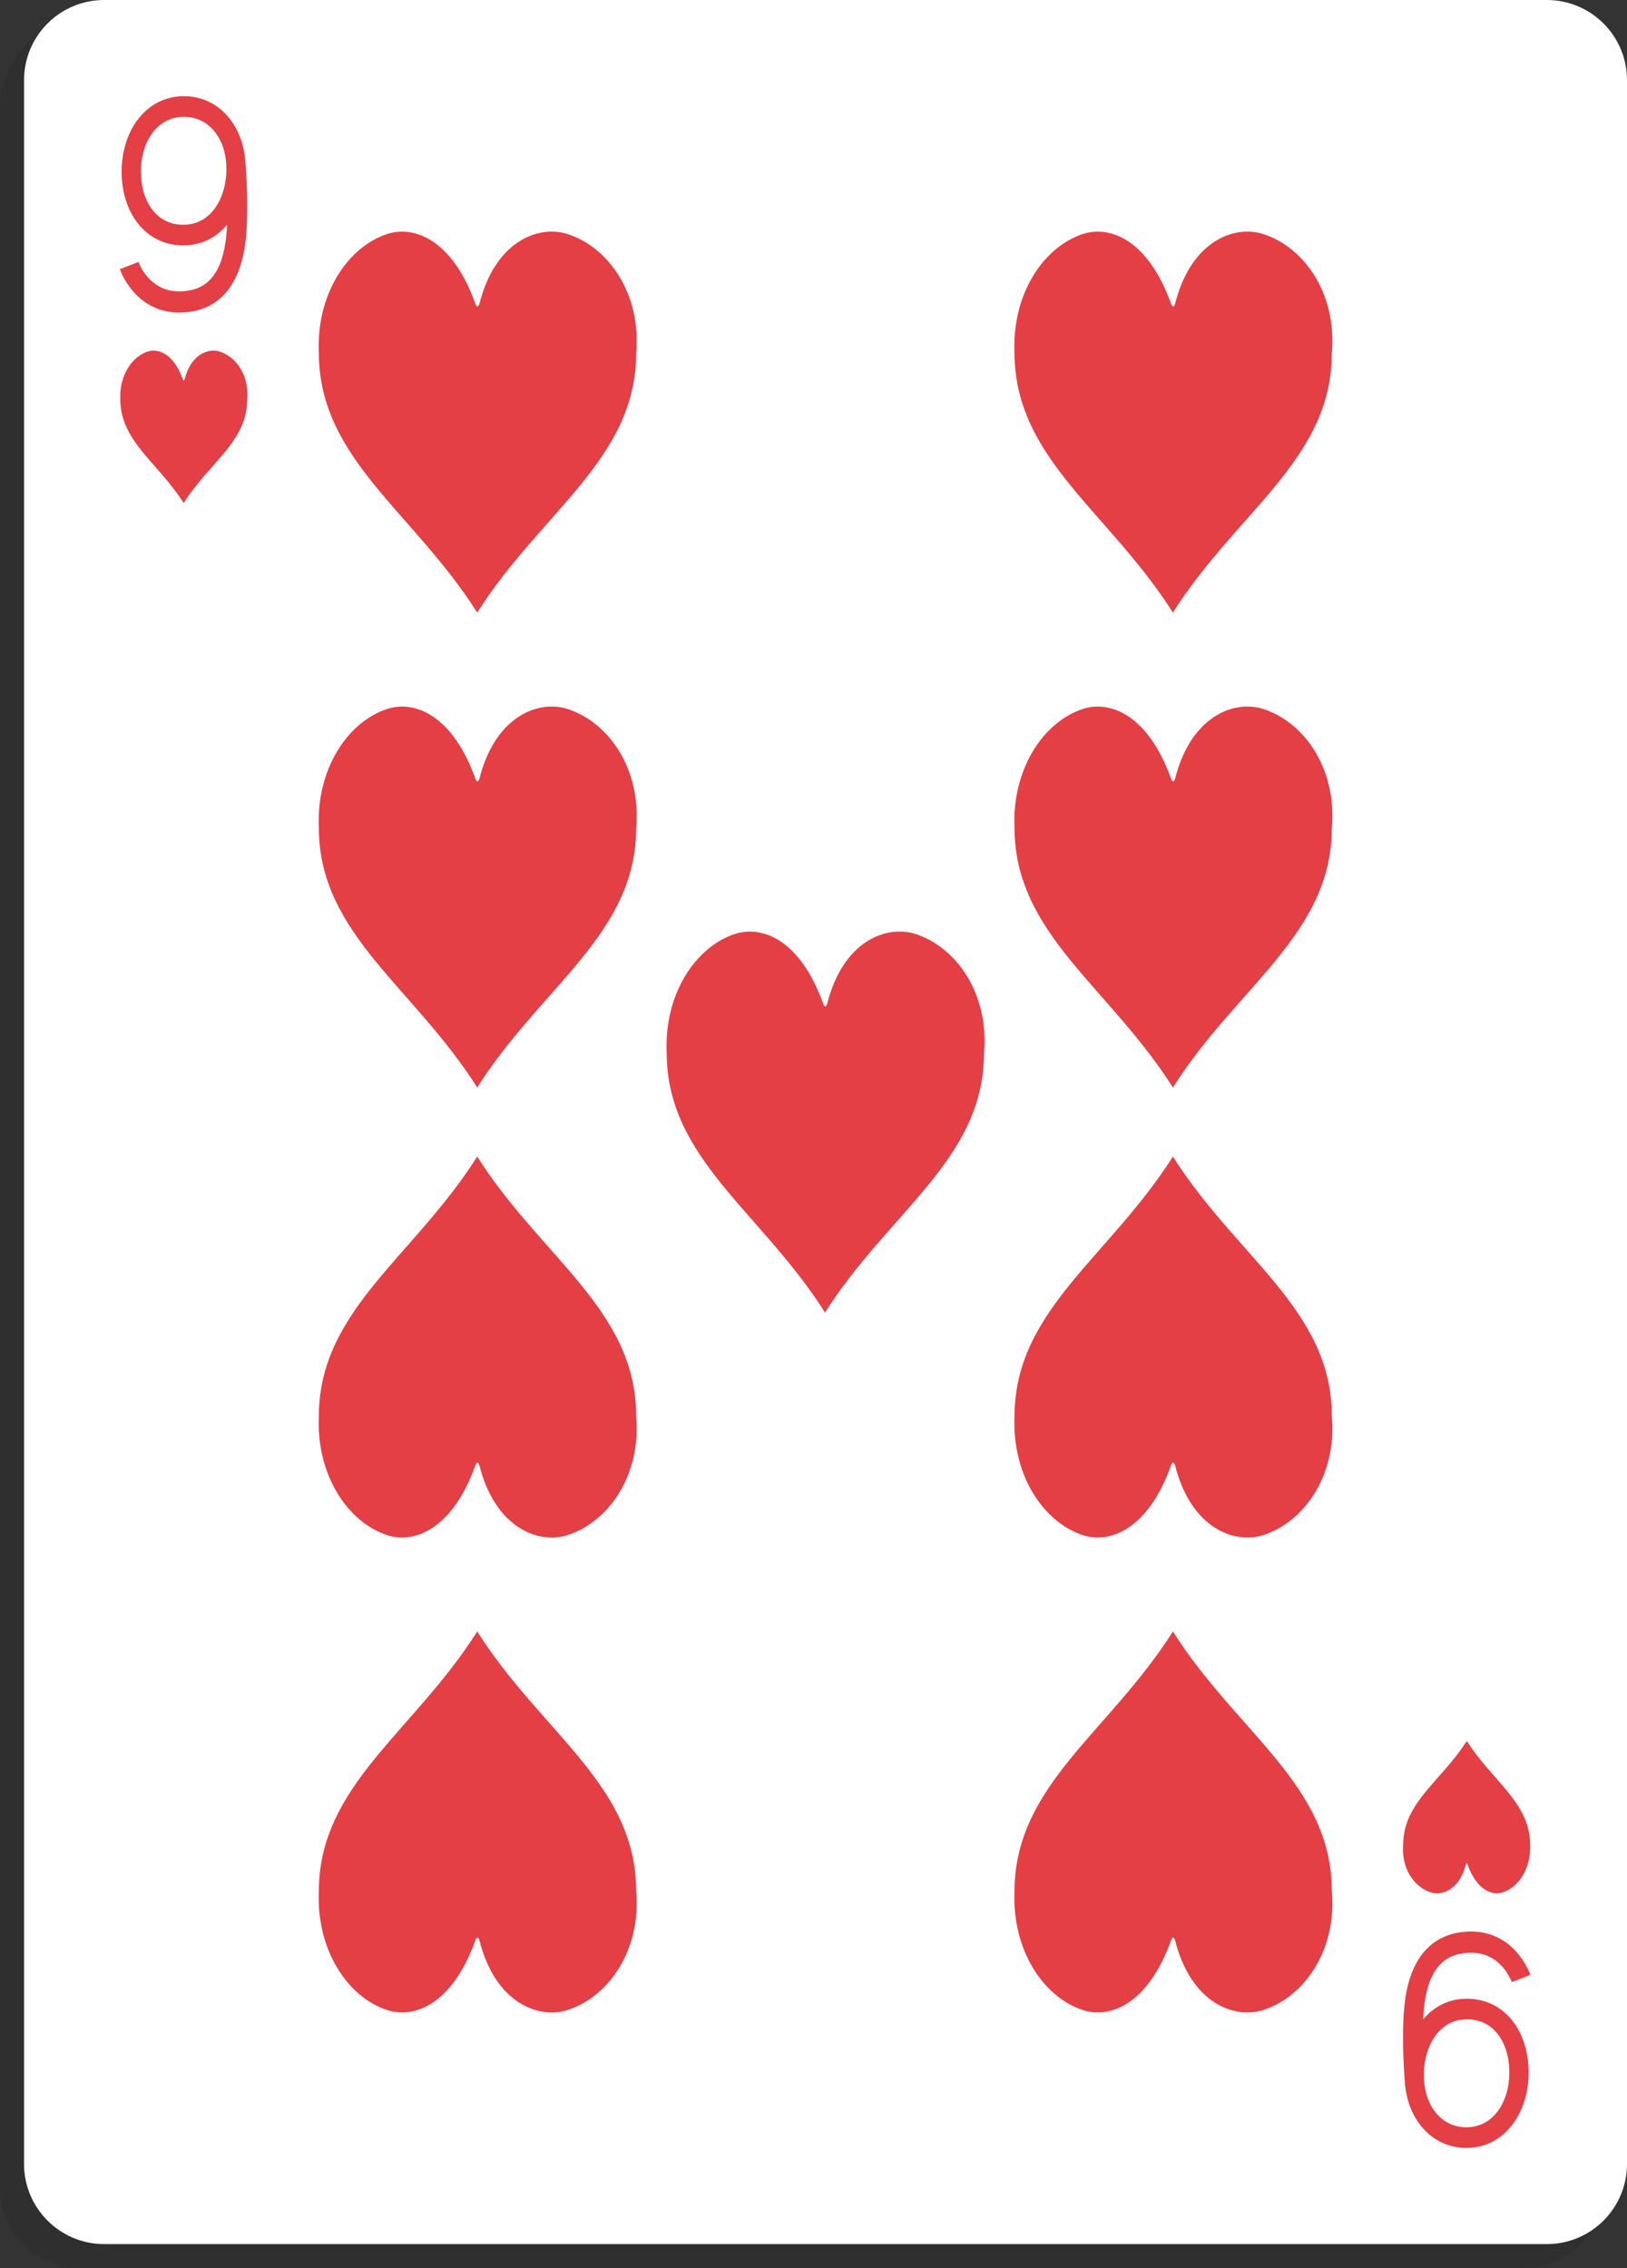 <?xml version="1.0" encoding="UTF-8" standalone="no"?><!DOCTYPE svg PUBLIC "-//W3C//DTD SVG 1.1//EN" "http://www.w3.org/Graphics/SVG/1.1/DTD/svg11.dtd"><svg width="100%" height="100%" viewBox="0 0 203 283" version="1.1" xmlns="http://www.w3.org/2000/svg" xmlns:xlink="http://www.w3.org/1999/xlink" xml:space="preserve" xmlns:serif="http://www.serif.com/" style="fill-rule:evenodd;clip-rule:evenodd;stroke-linejoin:round;stroke-miterlimit:1.414;"><rect x="0" y="0" width="203" height="283" fill="#333333" stroke="none"/><path d="M200,13c0,-5.519 -4.481,-10 -10,-10l-180,0c-5.519,0 -10,4.481 -10,10l0,260c0,5.519 4.481,10 10,10l180,0c5.519,0 10,-4.481 10,-10l0,-260Z" style="fill-opacity:0.08;"/><path d="M203,10c0,-5.519 -4.481,-10 -10,-10l-180,0c-5.519,0 -10,4.481 -10,10l0,260c0,5.519 4.481,10 10,10l180,0c5.519,0 10,-4.481 10,-10l0,-260Z" style="fill:#fff;"/><g id="_9" serif:id="9"><path d="M27.388,43.859c-1.397,-0.434 -3.568,0.33 -4.367,3.497c-0.066,0.173 -0.136,0.168 -0.199,-0.007c-1.151,-3.208 -3.048,-3.909 -4.382,-3.49c-1.976,0.637 -3.576,2.993 -3.431,5.998c0.041,5.247 4.735,7.89 7.905,12.906c3.169,-5.016 7.916,-7.651 7.931,-12.921c0.274,-3.037 -1.427,-5.359 -3.457,-5.983Z" style="fill:#e43f45;fill-rule:nonzero;"/><path d="M178.534,236.123c1.396,0.433 3.568,-0.33 4.366,-3.498c0.066,-0.172 0.137,-0.168 0.2,0.007c1.151,3.209 3.047,3.91 4.382,3.491c1.975,-0.637 3.576,-2.994 3.43,-5.998c-0.04,-5.247 -4.735,-7.89 -7.904,-12.906c-3.17,5.016 -7.917,7.651 -7.932,12.92c-0.274,3.037 1.427,5.359 3.458,5.984Z" style="fill:#e43f45;fill-rule:nonzero;"/><path d="M30.623,20.264c-0.142,-2.169 -0.87,-4.125 -2.082,-5.599c-1.35,-1.651 -3.33,-2.665 -5.569,-2.665c-0.007,0 -0.016,0 -0.023,0c-1.18,0 -2.28,0.273 -3.249,0.774c-1.456,0.752 -2.599,2.001 -3.362,3.507c-0.764,1.506 -1.162,3.273 -1.164,5.131c0.002,2.453 0.678,4.732 2.007,6.437c0.665,0.851 1.494,1.551 2.459,2.032c0.965,0.481 2.06,0.738 3.238,0.737c0.03,0 0.06,0 0.082,0c1.183,-0.011 2.283,-0.302 3.246,-0.823c0.819,-0.442 1.528,-1.046 2.13,-1.759c-0.077,1.799 -0.365,3.95 -1.187,5.527c-0.429,0.828 -0.978,1.499 -1.724,1.986c-0.747,0.482 -1.72,0.801 -3.084,0.803c-0.993,-0.001 -1.771,-0.233 -2.416,-0.572c-0.963,-0.509 -1.64,-1.294 -2.073,-1.963c-0.216,-0.334 -0.368,-0.635 -0.464,-0.843c-0.046,-0.105 -0.078,-0.185 -0.099,-0.237c-0.01,-0.024 -0.016,-0.041 -0.019,-0.05l-0.029,0.012l-2.282,0.888c0.038,0.099 0.466,1.381 1.6,2.716c0.567,0.664 1.318,1.341 2.282,1.852c0.964,0.511 2.141,0.846 3.5,0.845c0.004,0 0.011,0 0.016,0c1.717,0 3.173,-0.428 4.335,-1.184c0.875,-0.566 1.573,-1.308 2.114,-2.126c0.81,-1.232 1.278,-2.622 1.565,-3.978c0.284,-1.356 0.39,-2.686 0.431,-3.819c0.028,-0.792 0.039,-1.562 0.039,-2.288c0,-2.671 -0.186,-4.965 -0.218,-5.341Zm-3.855,5.78c-0.461,0.62 -1.011,1.109 -1.645,1.452c-0.633,0.341 -1.352,0.538 -2.185,0.548c-0.026,0 -0.046,0 -0.06,0c-0.854,0 -1.587,-0.181 -2.223,-0.497c-0.949,-0.474 -1.699,-1.259 -2.236,-2.309c-0.534,-1.047 -0.841,-2.363 -0.838,-3.826c-0.003,-1.954 0.564,-3.696 1.499,-4.905c0.468,-0.606 1.024,-1.083 1.665,-1.413c0.642,-0.331 1.368,-0.518 2.204,-0.52c1.587,0.008 2.85,0.667 3.787,1.793c0.93,1.127 1.51,2.759 1.512,4.701c0,1.961 -0.553,3.739 -1.48,4.976Z" style="fill:#e43f45;fill-rule:nonzero;"/><path d="M114.13,116.51c-3.491,-1.084 -8.932,0.824 -10.925,8.739c-0.167,0.433 -0.342,0.424 -0.5,-0.016c-2.877,-8.019 -7.616,-9.77 -10.952,-8.723c-4.937,1.593 -8.938,7.481 -8.571,14.995c0.098,13.119 11.83,19.725 19.753,32.264c7.936,-12.538 19.8,-19.126 19.834,-32.303c0.686,-7.592 -3.564,-13.391 -8.639,-14.956Z" style="fill:#e43f45;fill-rule:nonzero;"/><path d="M70.725,29.179c-3.491,-1.084 -8.919,0.824 -10.915,8.742c-0.165,0.432 -0.338,0.422 -0.496,-0.016c-2.878,-8.021 -7.621,-9.775 -10.956,-8.726c-4.939,1.593 -8.943,7.482 -8.575,14.997c0.097,13.115 11.832,19.718 19.758,32.259c7.927,-12.54 19.794,-19.126 19.827,-32.296c0.687,-7.595 -3.563,-13.396 -8.643,-14.96Z" style="fill:#e43f45;fill-rule:nonzero;"/><path d="M70.725,88.437c-3.491,-1.084 -8.919,0.825 -10.915,8.743c-0.165,0.432 -0.338,0.423 -0.497,-0.016c-2.877,-8.022 -7.62,-9.775 -10.955,-8.727c-4.939,1.594 -8.943,7.484 -8.575,14.998c0.097,13.115 11.832,19.718 19.758,32.258c7.927,-12.539 19.794,-19.125 19.827,-32.296c0.687,-7.594 -3.563,-13.395 -8.643,-14.96Z" style="fill:#e43f45;fill-rule:nonzero;"/><path d="M70.725,250.821c-3.491,1.084 -8.919,-0.824 -10.915,-8.742c-0.165,-0.432 -0.338,-0.422 -0.496,0.016c-2.878,8.021 -7.621,9.775 -10.956,8.726c-4.939,-1.593 -8.943,-7.482 -8.575,-14.997c0.097,-13.115 11.832,-19.718 19.758,-32.259c7.927,12.54 19.794,19.126 19.827,32.296c0.687,7.595 -3.563,13.396 -8.643,14.96Z" style="fill:#e43f45;fill-rule:nonzero;"/><path d="M70.725,191.563c-3.491,1.084 -8.919,-0.825 -10.915,-8.743c-0.165,-0.432 -0.338,-0.423 -0.497,0.016c-2.877,8.022 -7.62,9.775 -10.955,8.727c-4.939,-1.594 -8.943,-7.484 -8.575,-14.998c0.097,-13.115 11.832,-19.718 19.758,-32.258c7.927,12.539 19.794,19.125 19.827,32.296c0.687,7.594 -3.563,13.395 -8.643,14.96Z" style="fill:#e43f45;fill-rule:nonzero;"/><path d="M157.525,29.179c-3.491,-1.084 -8.919,0.824 -10.915,8.742c-0.165,0.432 -0.338,0.422 -0.496,-0.016c-2.878,-8.021 -7.621,-9.775 -10.956,-8.726c-4.939,1.593 -8.943,7.482 -8.575,14.997c0.097,13.115 11.832,19.718 19.758,32.259c7.927,-12.54 19.794,-19.126 19.827,-32.296c0.687,-7.595 -3.563,-13.396 -8.643,-14.96Z" style="fill:#e43f45;fill-rule:nonzero;"/><path d="M157.525,88.437c-3.491,-1.084 -8.919,0.825 -10.915,8.743c-0.165,0.432 -0.338,0.423 -0.497,-0.016c-2.877,-8.022 -7.62,-9.775 -10.955,-8.727c-4.939,1.594 -8.943,7.484 -8.575,14.998c0.097,13.115 11.832,19.718 19.758,32.258c7.927,-12.539 19.794,-19.125 19.827,-32.296c0.687,-7.594 -3.563,-13.395 -8.643,-14.96Z" style="fill:#e43f45;fill-rule:nonzero;"/><path d="M157.525,250.821c-3.491,1.084 -8.919,-0.824 -10.915,-8.742c-0.165,-0.432 -0.338,-0.422 -0.496,0.016c-2.878,8.021 -7.621,9.775 -10.956,8.726c-4.939,-1.593 -8.943,-7.482 -8.575,-14.997c0.097,-13.115 11.832,-19.718 19.758,-32.259c7.927,12.54 19.794,19.126 19.827,32.296c0.687,7.595 -3.563,13.396 -8.643,14.96Z" style="fill:#e43f45;fill-rule:nonzero;"/><path d="M157.525,191.563c-3.491,1.084 -8.919,-0.825 -10.915,-8.743c-0.165,-0.432 -0.338,-0.423 -0.497,0.016c-2.877,8.022 -7.62,9.775 -10.955,8.727c-4.939,-1.594 -8.943,-7.484 -8.575,-14.998c0.097,-13.115 11.832,-19.718 19.758,-32.258c7.927,12.539 19.794,19.125 19.827,32.296c0.687,7.594 -3.563,13.395 -8.643,14.96Z" style="fill:#e43f45;fill-rule:nonzero;"/><path d="M175.277,259.736c0.142,2.169 0.87,4.125 2.082,5.599c1.35,1.651 3.33,2.665 5.569,2.665c0.007,0 0.016,0 0.023,0c1.18,0 2.28,-0.273 3.249,-0.774c1.456,-0.752 2.599,-2.001 3.362,-3.507c0.764,-1.506 1.162,-3.273 1.164,-5.131c-0.002,-2.453 -0.678,-4.732 -2.007,-6.437c-0.665,-0.851 -1.494,-1.551 -2.459,-2.032c-0.965,-0.481 -2.06,-0.738 -3.238,-0.737c-0.03,0 -0.06,0 -0.082,0c-1.183,0.011 -2.283,0.302 -3.246,0.823c-0.819,0.442 -1.528,1.046 -2.13,1.759c0.077,-1.799 0.365,-3.95 1.187,-5.527c0.429,-0.828 0.978,-1.499 1.724,-1.986c0.747,-0.482 1.72,-0.801 3.084,-0.803c0.993,0.001 1.771,0.233 2.416,0.572c0.963,0.509 1.64,1.294 2.073,1.963c0.216,0.334 0.368,0.635 0.464,0.843c0.046,0.105 0.078,0.185 0.099,0.237c0.01,0.024 0.016,0.041 0.019,0.05l0.029,-0.012l2.282,-0.888c-0.038,-0.099 -0.466,-1.381 -1.6,-2.716c-0.567,-0.664 -1.318,-1.341 -2.282,-1.852c-0.964,-0.511 -2.141,-0.846 -3.5,-0.845c-0.004,0 -0.011,0 -0.016,0c-1.717,0 -3.173,0.428 -4.335,1.184c-0.875,0.566 -1.573,1.308 -2.114,2.126c-0.81,1.232 -1.278,2.622 -1.565,3.978c-0.284,1.356 -0.39,2.686 -0.431,3.819c-0.028,0.792 -0.039,1.562 -0.039,2.288c0,2.671 0.186,4.965 0.218,5.341Zm3.855,-5.78c0.461,-0.62 1.011,-1.109 1.645,-1.452c0.633,-0.341 1.352,-0.538 2.185,-0.548c0.026,0 0.046,0 0.06,0c0.854,0 1.587,0.181 2.223,0.497c0.949,0.474 1.699,1.259 2.236,2.309c0.534,1.047 0.841,2.363 0.838,3.826c0.003,1.954 -0.564,3.696 -1.499,4.905c-0.468,0.606 -1.024,1.083 -1.665,1.413c-0.642,0.331 -1.368,0.518 -2.204,0.52c-1.587,-0.008 -2.85,-0.667 -3.787,-1.793c-0.93,-1.127 -1.51,-2.759 -1.512,-4.701c0,-1.961 0.553,-3.739 1.48,-4.976Z" style="fill:#e43f45;fill-rule:nonzero;"/></g></svg>